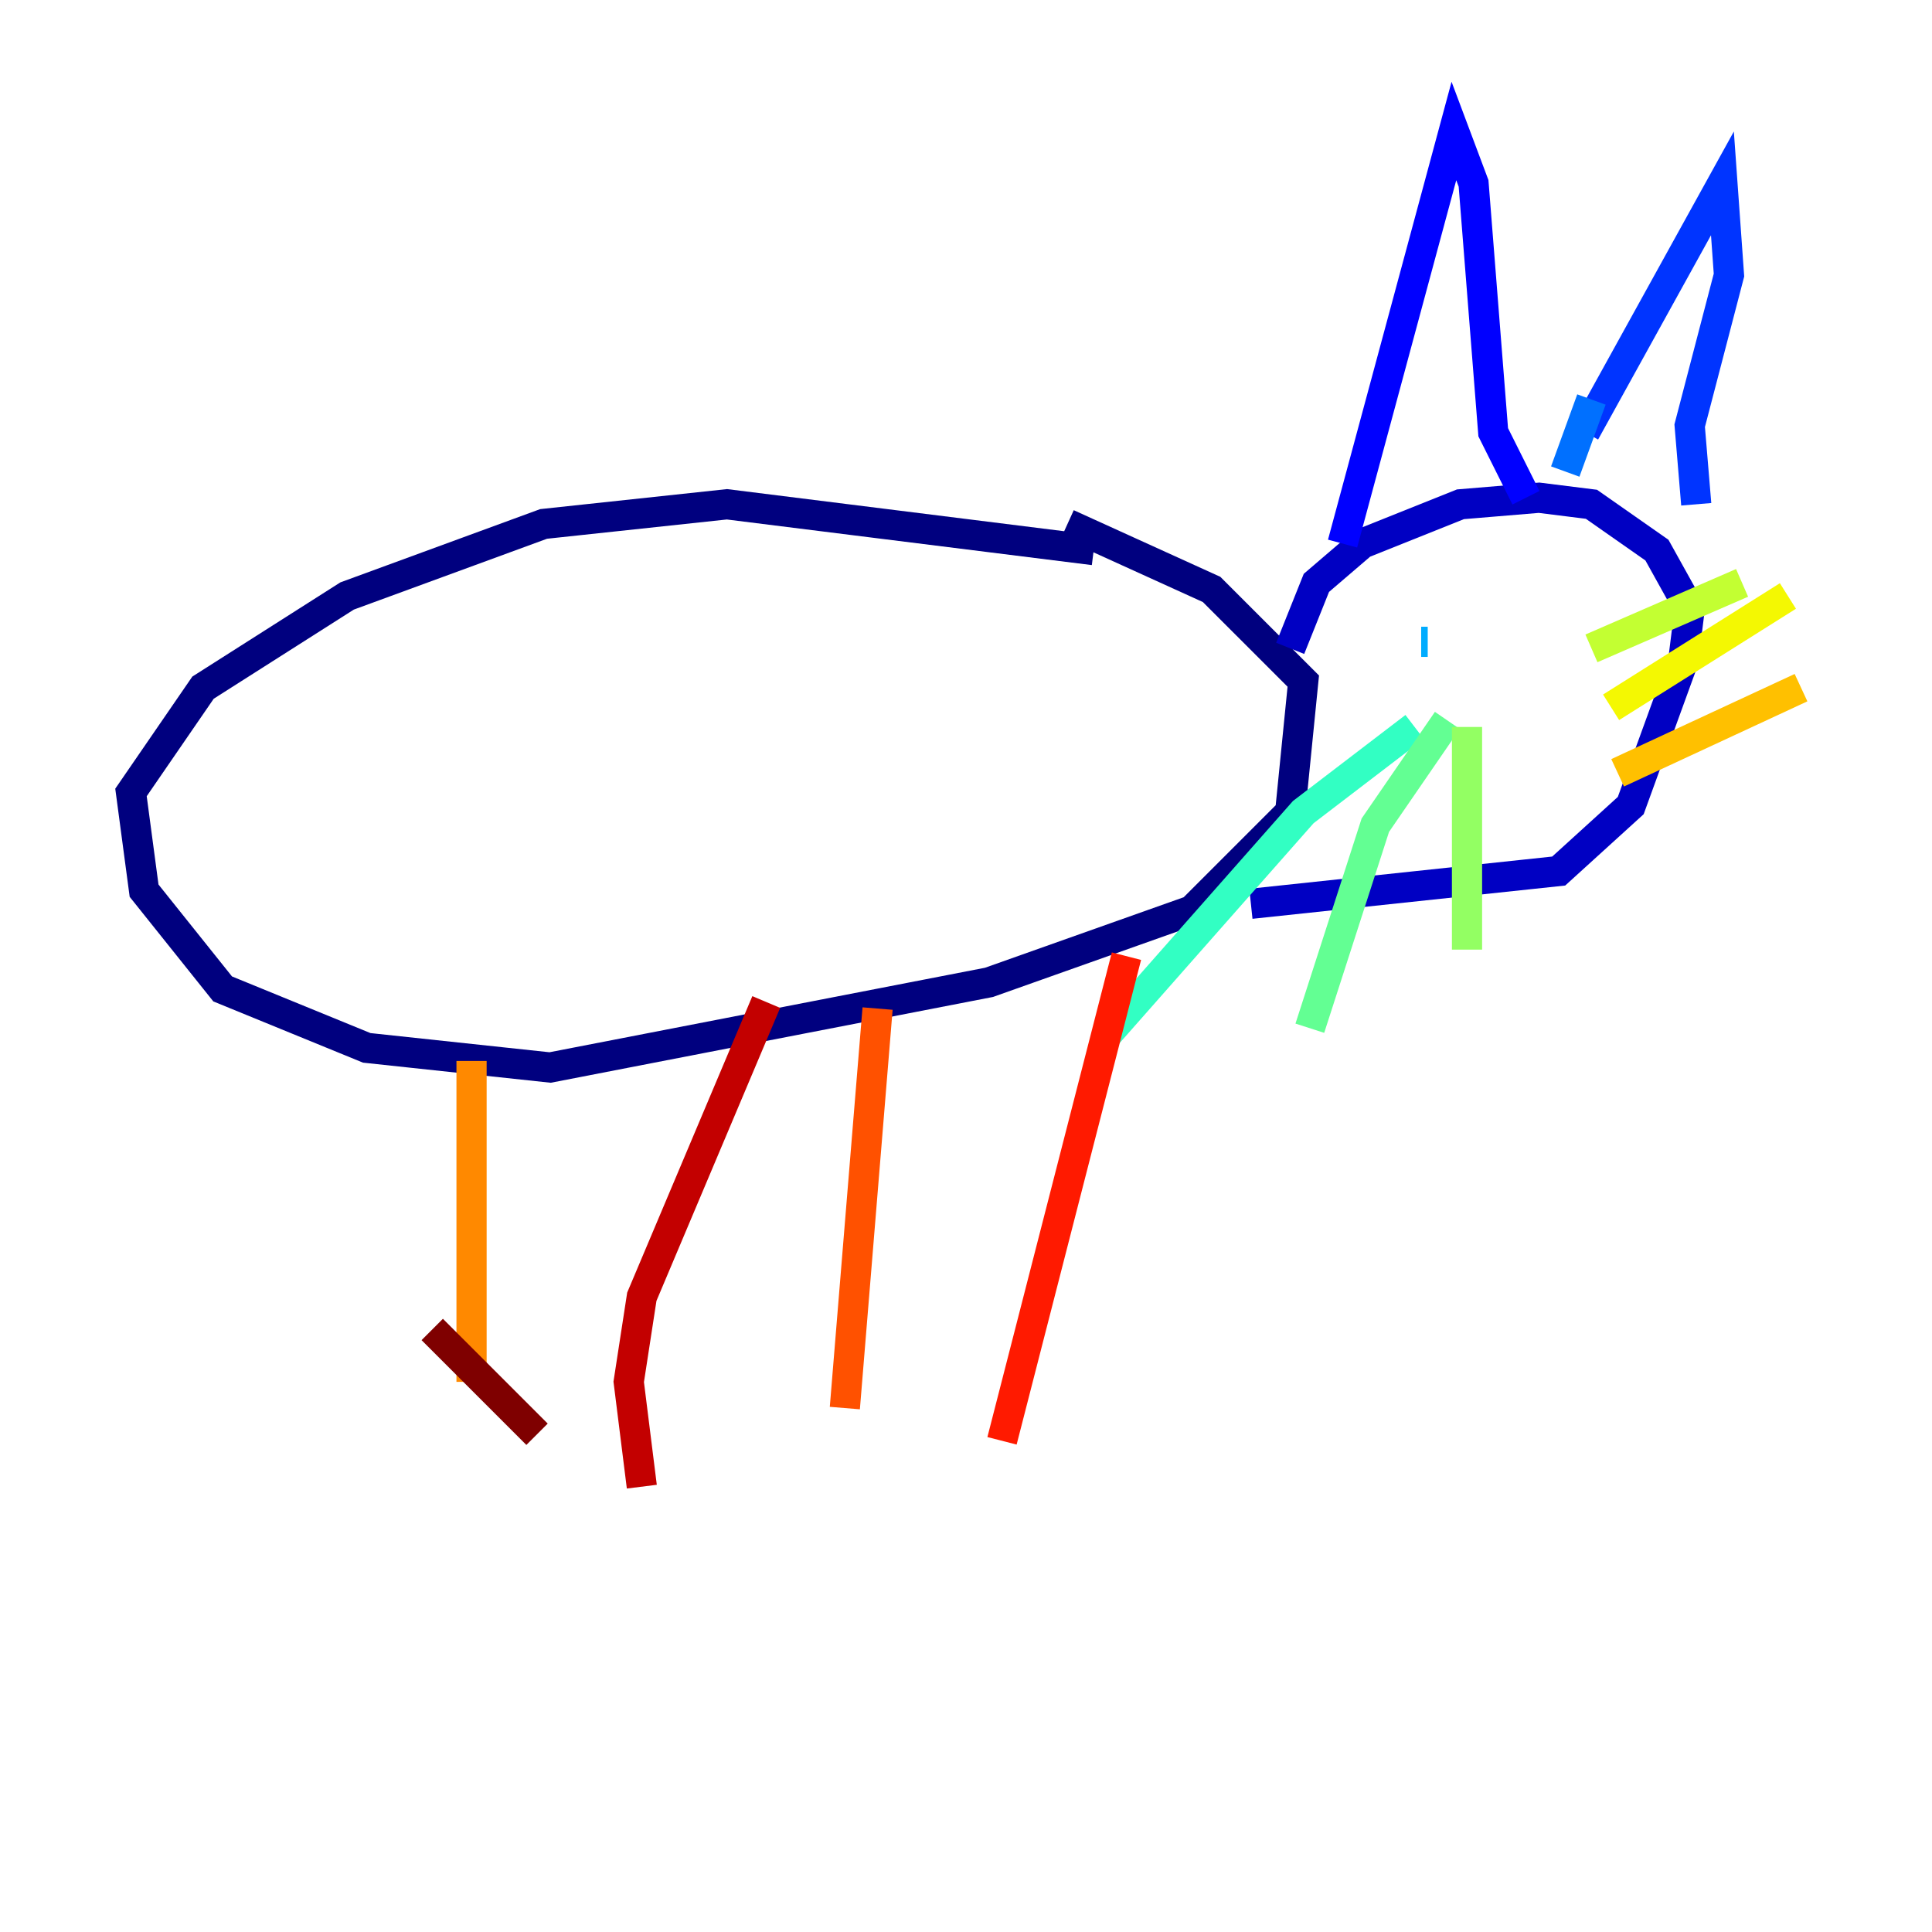 <?xml version="1.0" encoding="utf-8" ?>
<svg baseProfile="tiny" height="128" version="1.2" viewBox="0,0,128,128" width="128" xmlns="http://www.w3.org/2000/svg" xmlns:ev="http://www.w3.org/2001/xml-events" xmlns:xlink="http://www.w3.org/1999/xlink"><defs /><polyline fill="none" points="72.461,36.447 48.163,33.41 36.014,34.712 22.997,39.485 13.451,45.559 8.678,52.502 9.546,59.01 14.752,65.519 24.298,69.424 36.447,70.725 65.519,65.085 78.969,60.312 85.478,53.803 86.346,45.125 80.271,39.051 70.725,34.712" stroke="#00007f" stroke-width="2" /><polyline fill="none" points="85.478,42.956 87.214,38.617 90.251,36.014 96.759,33.41 101.966,32.976 105.437,33.41 109.776,36.447 111.946,40.352 111.512,43.824 108.041,53.37 103.268,57.709 82.875,59.878" stroke="#0000c3" stroke-width="2" /><polyline fill="none" points="88.949,36.014 96.325,8.678 97.627,12.149 98.929,28.637 101.098,32.976" stroke="#0000ff" stroke-width="2" /><polyline fill="none" points="105.003,28.637 114.115,12.149 114.549,18.224 111.946,28.203 112.38,33.41" stroke="#0034ff" stroke-width="2" /><polyline fill="none" points="105.437,26.468 103.702,31.241" stroke="#0070ff" stroke-width="2" /><polyline fill="none" points="94.59,42.522 94.156,42.522" stroke="#00acff" stroke-width="2" /><polyline fill="none" points="100.664,42.088 100.664,42.088" stroke="#02e8f4" stroke-width="2" /><polyline fill="none" points="93.722,48.163 86.346,53.803 73.329,68.556" stroke="#32ffc3" stroke-width="2" /><polyline fill="none" points="95.891,47.729 91.119,54.671 86.78,68.122" stroke="#63ff93" stroke-width="2" /><polyline fill="none" points="97.193,48.163 97.193,62.915" stroke="#93ff63" stroke-width="2" /><polyline fill="none" points="105.437,42.956 115.417,38.617" stroke="#c3ff32" stroke-width="2" /><polyline fill="none" points="106.739,46.861 118.454,39.485" stroke="#f4f802" stroke-width="2" /><polyline fill="none" points="107.173,51.2 119.322,45.559" stroke="#ffc000" stroke-width="2" /><polyline fill="none" points="31.241,70.291 31.241,91.552" stroke="#ff8900" stroke-width="2" /><polyline fill="none" points="58.142,66.82 55.973,93.288" stroke="#ff5100" stroke-width="2" /><polyline fill="none" points="74.63,63.349 66.386,95.458" stroke="#ff1a00" stroke-width="2" /><polyline fill="none" points="50.766,66.386 42.522,85.912 41.654,91.552 42.522,98.495" stroke="#c30000" stroke-width="2" /><polyline fill="none" points="28.637,88.081 35.58,95.024" stroke="#7f0000" stroke-width="2" /></svg>